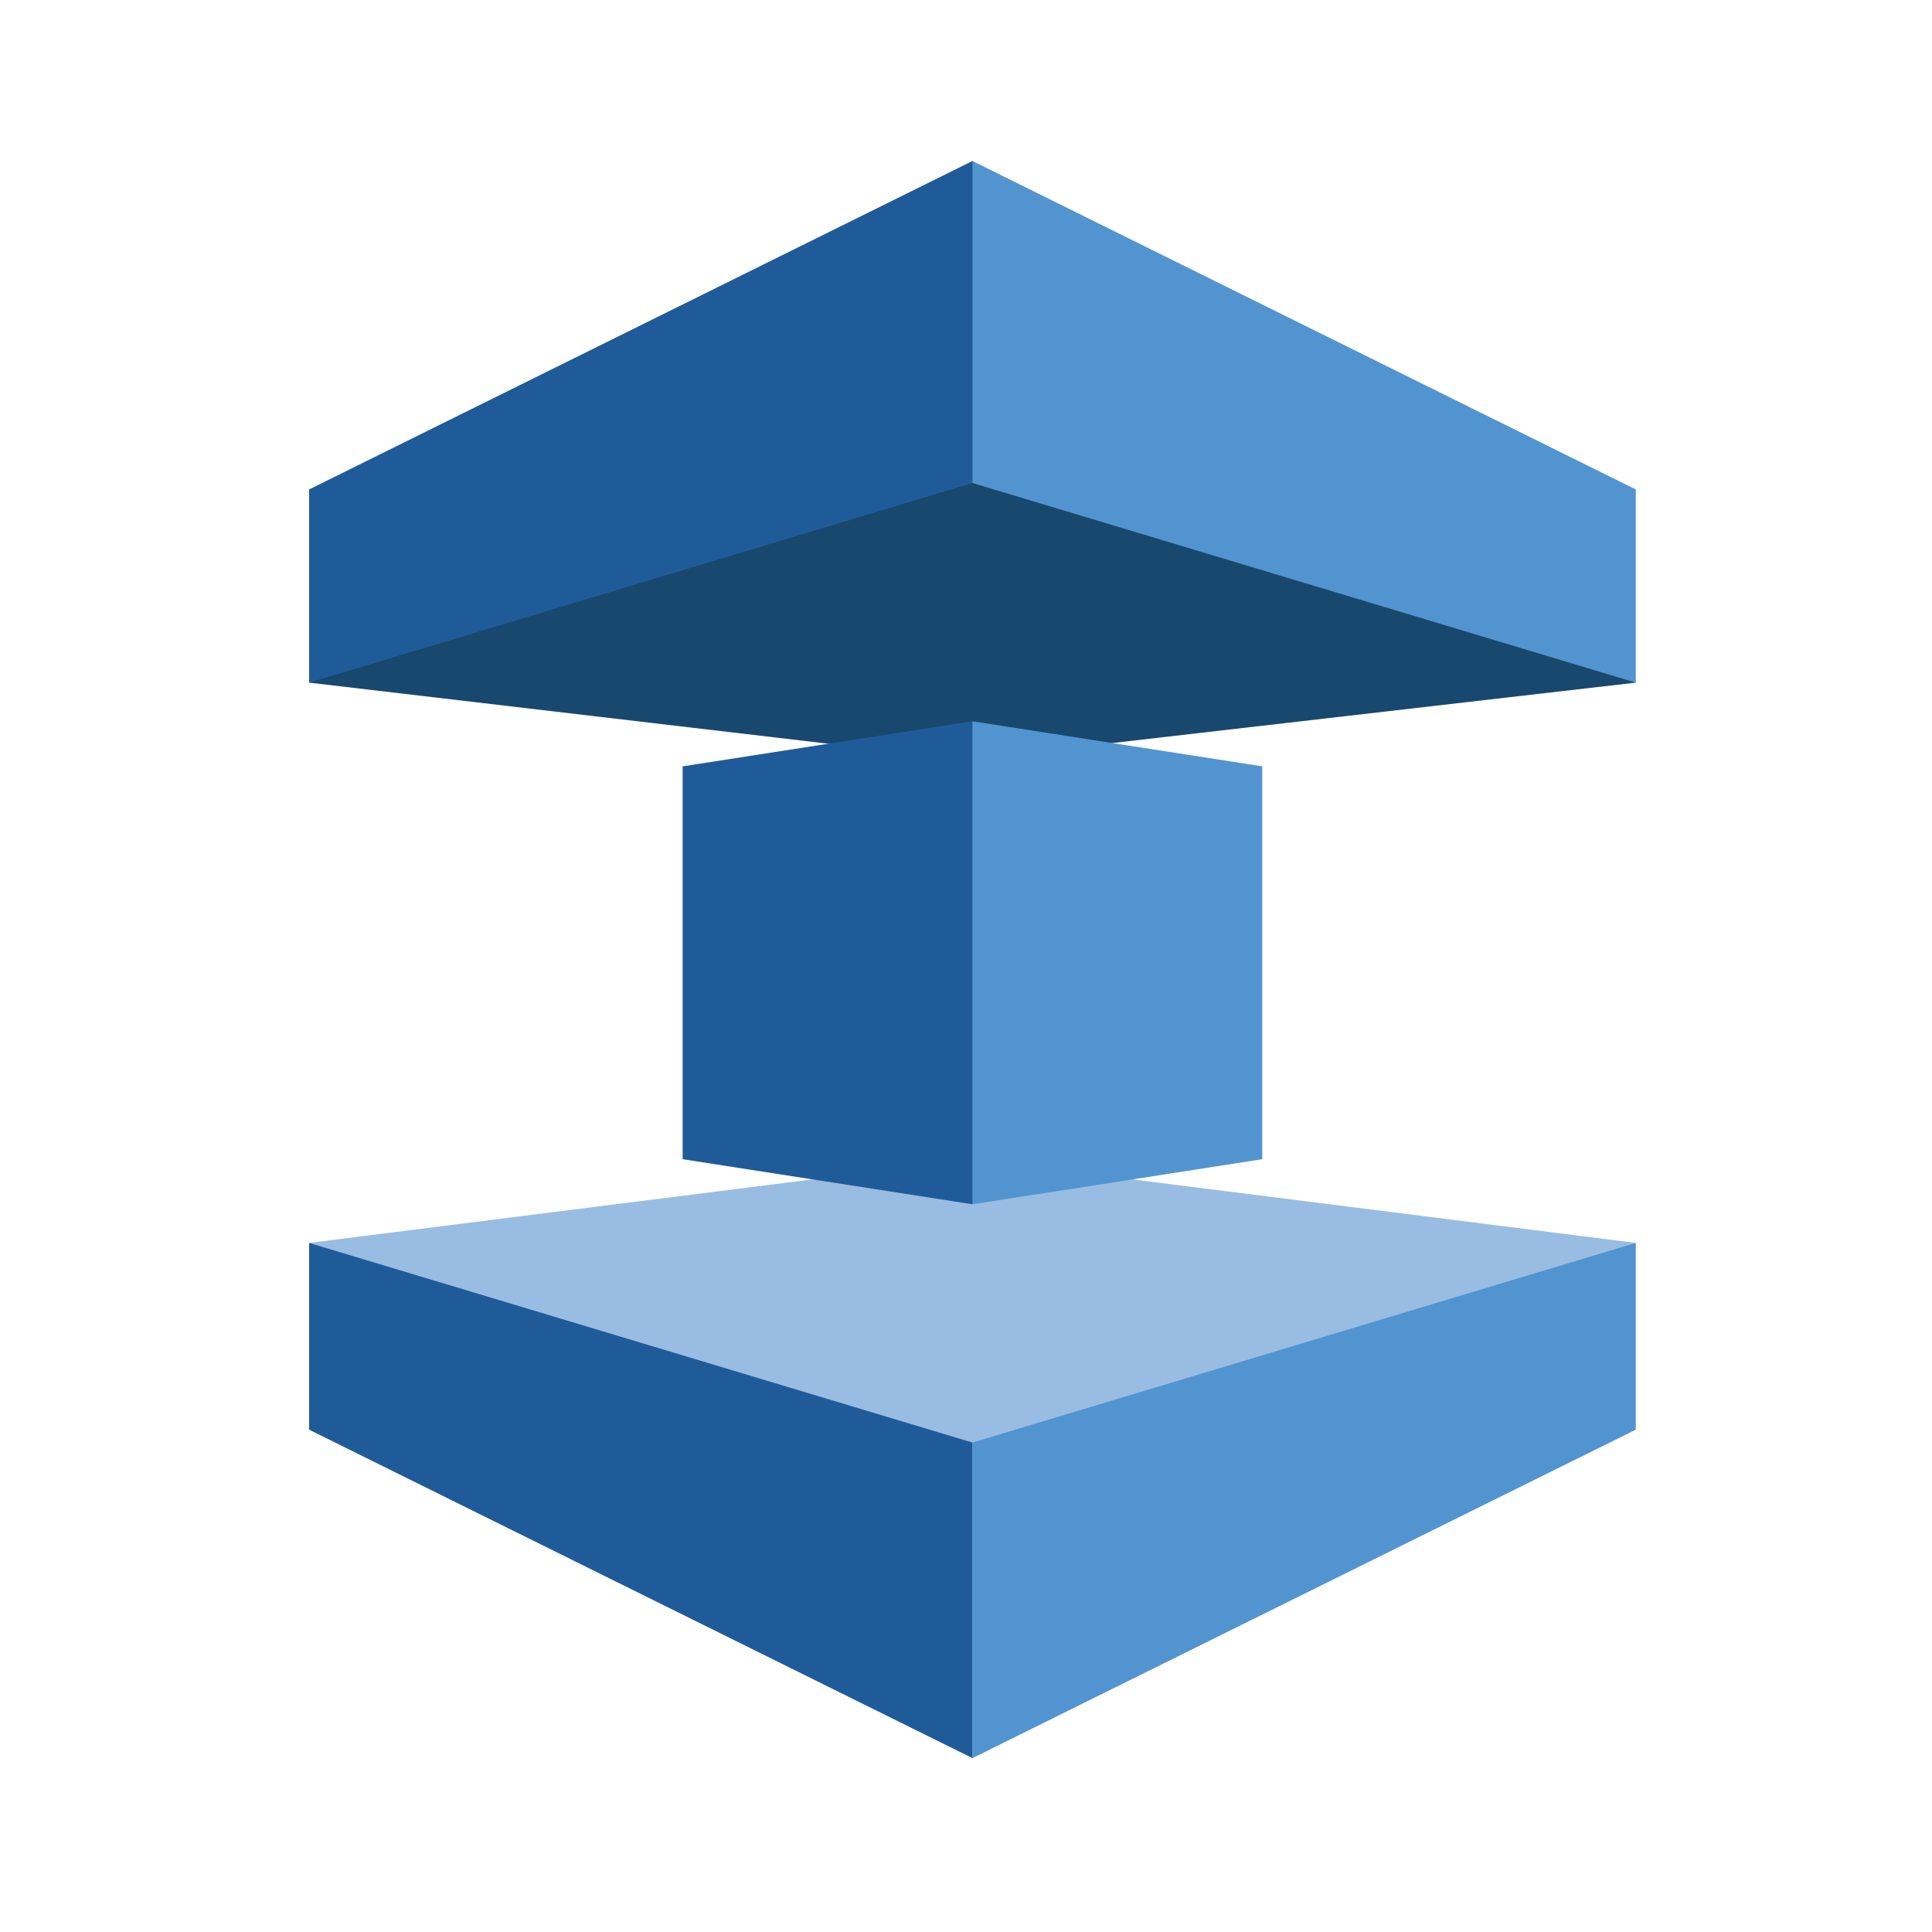 <?xml version="1.0" encoding="utf-8"?>
<!-- Generator: Adobe Illustrator 19.1.0, SVG Export Plug-In . SVG Version: 6.00 Build 0)  -->
<svg version="1.0" id="レイヤー_1" xmlns="http://www.w3.org/2000/svg" xmlns:xlink="http://www.w3.org/1999/xlink" x="0px"
	 y="0px" viewBox="0 0 30 30" enable-background="new 0 0 30 30" xml:space="preserve">
<g>
	<polygon fill="#99BCE3" points="25.4,19.3 15.1,18 4.8,19.3 15.1,27.3 	"/>
	<polygon fill="#19486F" points="25.4,10.6 15,11.8 4.8,10.6 15.1,2.5 	"/>
	<polygon fill="#205B99" points="15.1,2.5 4.8,7.6 4.8,10.6 15.1,7.5 	"/>
	<polygon fill="#205B99" points="15.1,22.4 4.8,19.3 4.8,22.2 15.1,27.3 	"/>
	<polygon fill="#205B99" points="15.1,18.7 10.6,18 10.6,11.9 15.1,11.2 19.3,14.9 	"/>
	<polygon fill="#5294CF" points="15.1,2.5 25.4,7.6 25.4,10.6 15.1,7.5 	"/>
	<polygon fill="#5294CF" points="15.1,22.4 25.4,19.3 25.4,22.2 15.1,27.3 	"/>
	<polygon fill="#5294CF" points="15.1,18.7 19.6,18 19.6,11.9 15.1,11.2 	"/>
	<g id="nyt_x5F_exporter_x5F_info_2_" display="none">
	</g>
</g>
</svg>
